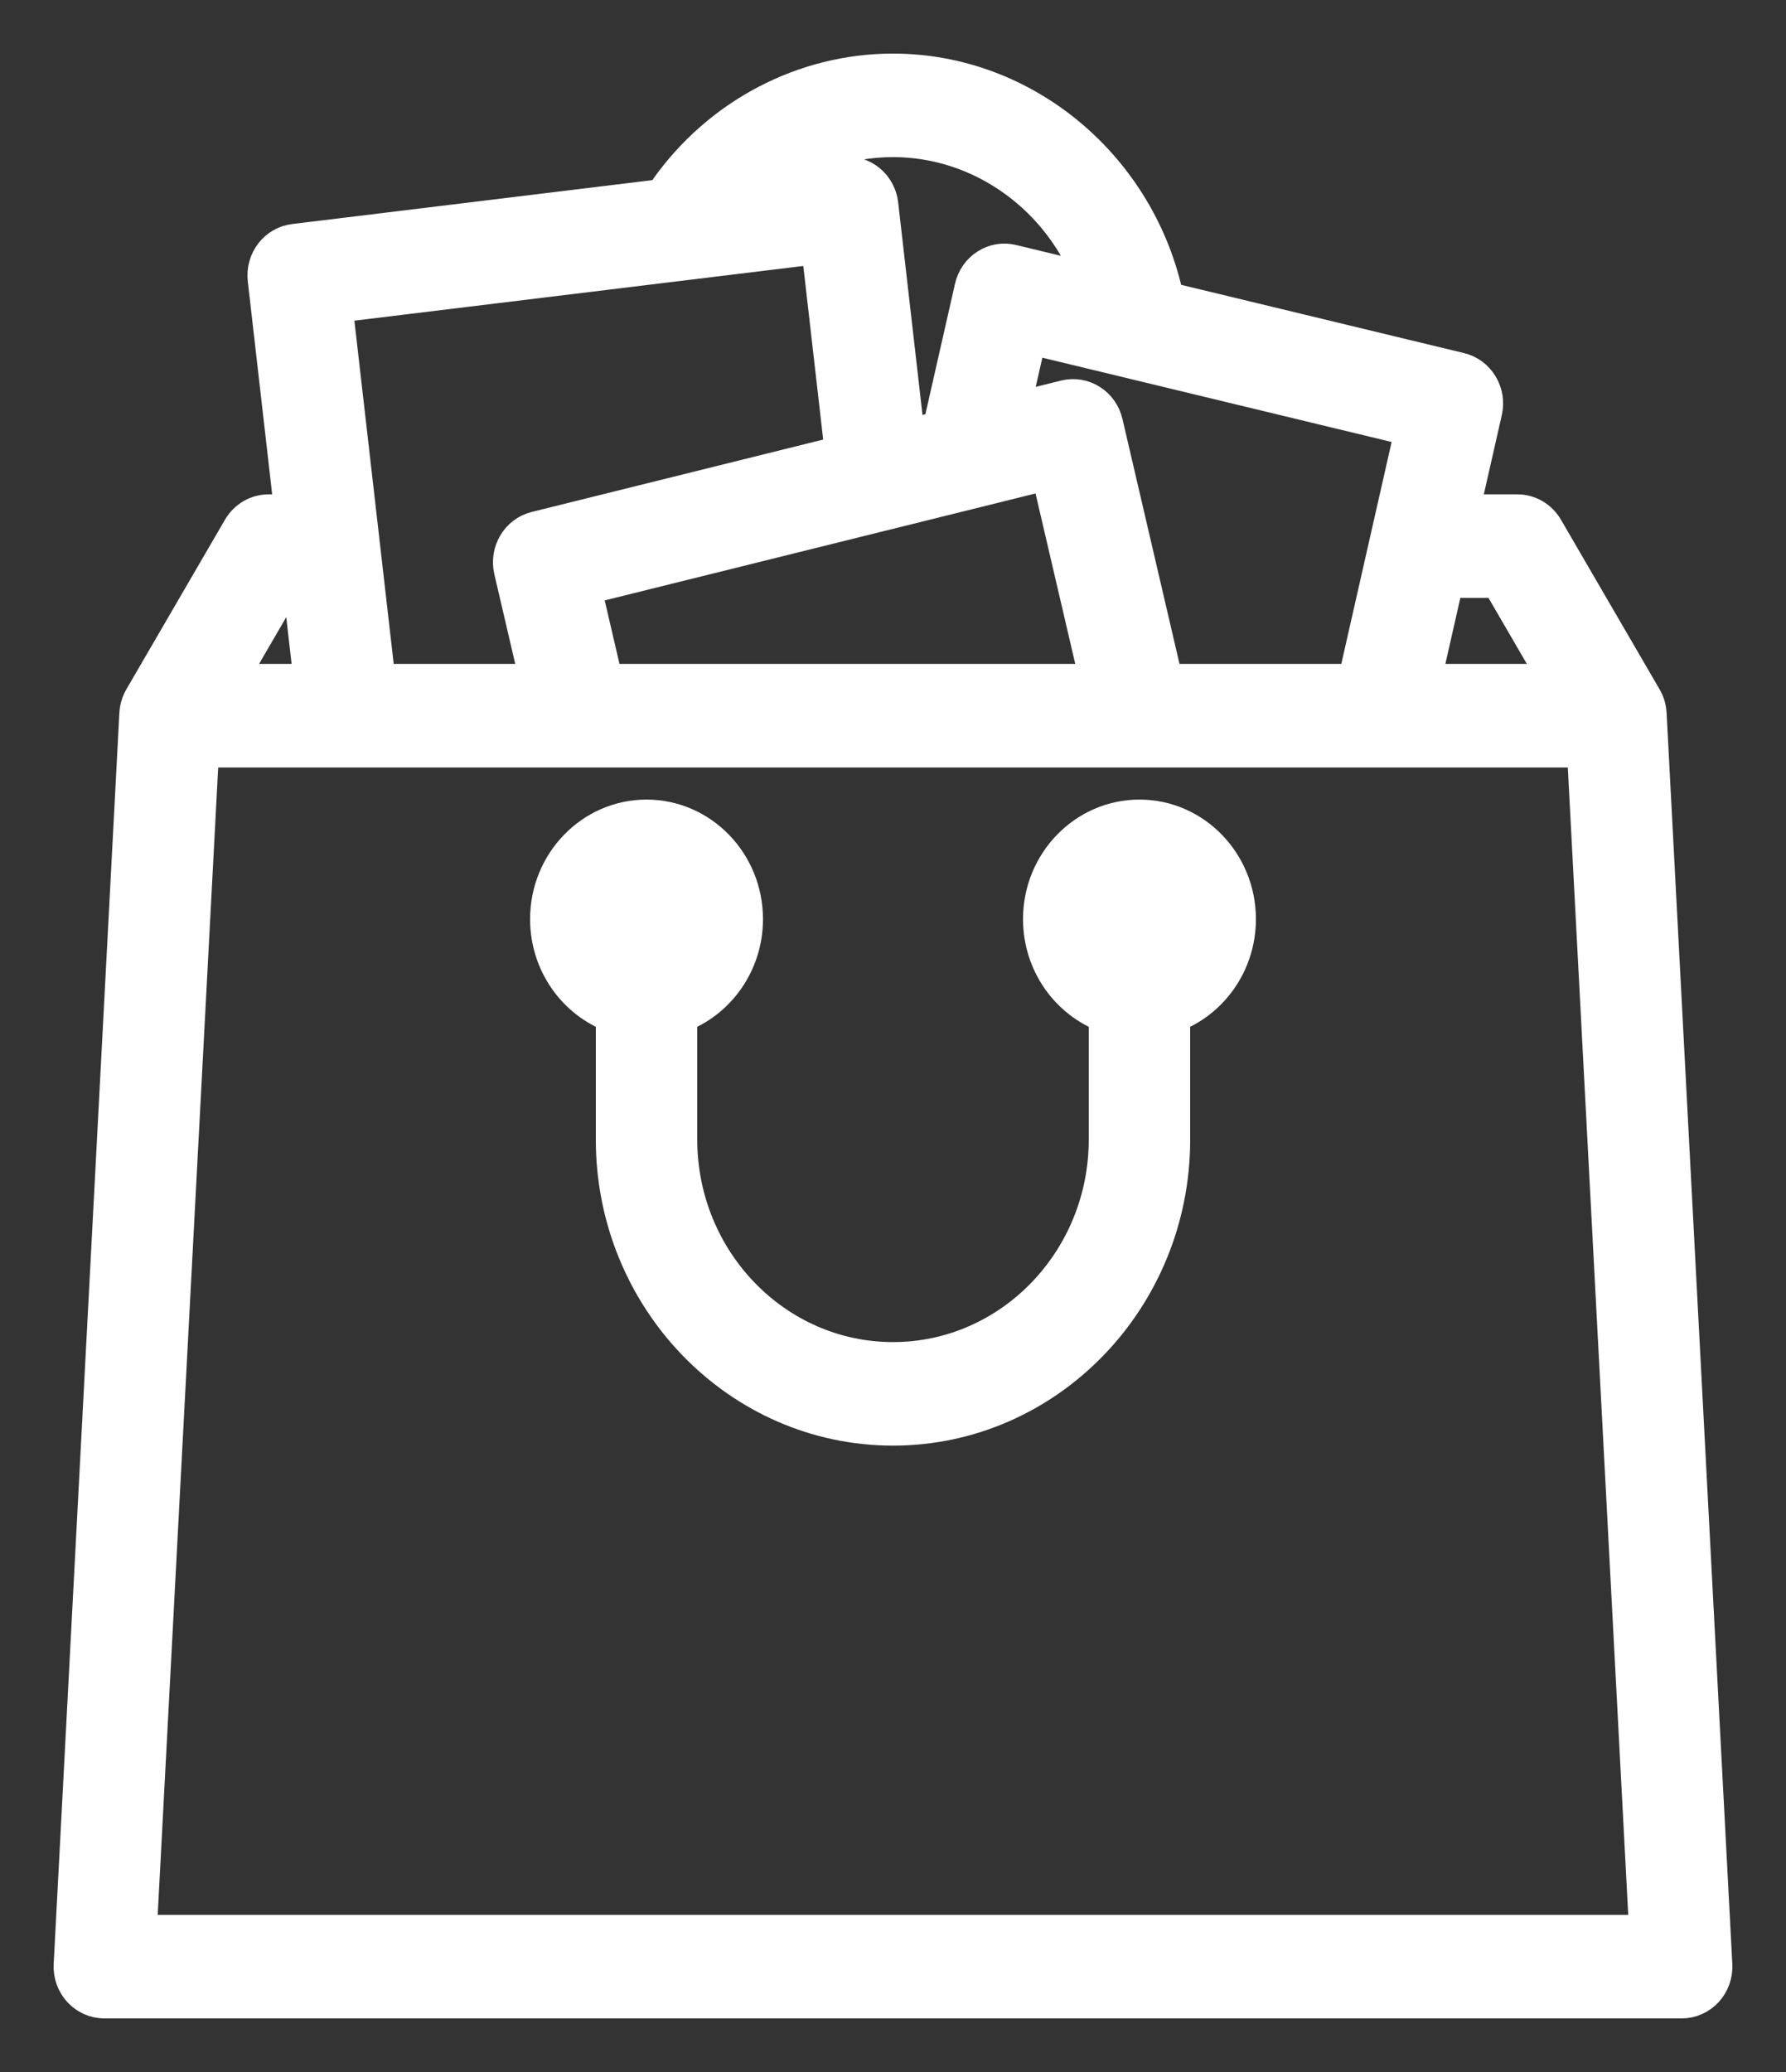 <?xml version="1.0" encoding="UTF-8"?>
<svg width="25px" height="29px" viewBox="0 0 25 29" version="1.1" xmlns="http://www.w3.org/2000/svg" xmlns:xlink="http://www.w3.org/1999/xlink">
    <rect x="0" y="0" width="25" height="29" fill="#333333" stroke="none"/>
    <title>3FFDE328-0D87-4D94-A006-4F22DC95BB7E</title>
    <desc>Created with sketchtool.</desc>
    <g id="ui" stroke="none" stroke-width="1" fill="none" fill-rule="evenodd">
        <g id="Offers-and-events-main-page" transform="translate(-1388, -314)" fill="#fff" fill-rule="nonzero" stroke="#fff" stroke-width="0.5">
            <g id="Sidebar" transform="translate(1227, 0)">
                <g id="selected-page" transform="translate(0, 310)">
                    <g id="Group-3" transform="translate(79, 1)">
                        <path d="M97.49,17.207 C96.954,17.011 96.57,16.483 96.57,15.864 C96.57,15.079 97.189,14.441 97.95,14.441 C98.711,14.441 99.33,15.079 99.33,15.864 C99.33,16.483 98.945,17.011 98.41,17.207 L98.41,18.949 C98.41,21.173 96.656,22.983 94.5,22.983 C92.344,22.983 90.59,21.173 90.59,18.949 L90.59,17.207 C90.054,17.011 89.67,16.483 89.67,15.864 C89.67,15.079 90.289,14.441 91.05,14.441 C91.811,14.441 92.43,15.079 92.43,15.864 C92.43,16.483 92.045,17.011 91.51,17.207 L91.51,18.949 C91.51,20.65 92.851,22.034 94.5,22.034 C96.149,22.034 97.49,20.65 97.49,18.949 L97.49,17.207 Z M97.535,16.07 C97.618,15.946 97.757,15.864 97.914,15.864 L97.95,15.864 C98.12,15.864 98.268,15.96 98.348,16.102 C98.387,16.032 98.41,15.951 98.41,15.864 C98.41,15.603 98.203,15.39 97.95,15.39 C97.696,15.39 97.49,15.603 97.49,15.864 C97.49,15.938 97.506,16.008 97.535,16.07 Z M90.652,16.102 C90.731,15.96 90.88,15.864 91.05,15.864 C91.22,15.864 91.369,15.96 91.448,16.102 C91.487,16.032 91.51,15.951 91.51,15.864 C91.51,15.603 91.303,15.39 91.05,15.39 C90.796,15.39 90.59,15.603 90.59,15.864 C90.59,15.951 90.612,16.032 90.652,16.102 Z M105.007,12.761 C105.049,12.828 105.075,12.907 105.079,12.993 L105.999,30.501 C106.006,30.631 105.96,30.758 105.874,30.852 C105.786,30.947 105.666,31 105.54,31 L83.46,31 C83.334,31 83.213,30.946 83.126,30.852 C83.04,30.758 82.994,30.631 83.001,30.501 L83.92,13 C83.923,12.921 83.945,12.843 83.985,12.773 L85.365,10.4 C85.448,10.257 85.598,10.169 85.76,10.169 L86.09,10.169 L85.717,6.911 C85.687,6.65 85.867,6.415 86.119,6.384 L91.288,5.754 C91.301,5.72 91.319,5.687 91.341,5.657 C92.075,4.619 93.256,4 94.5,4 C96.345,4 97.945,5.355 98.324,7.193 L102.435,8.185 C102.554,8.213 102.657,8.29 102.721,8.397 C102.786,8.504 102.806,8.633 102.778,8.755 L102.457,10.169 L103.24,10.169 C103.401,10.169 103.551,10.257 103.634,10.4 L105.007,12.761 Z M104.183,13.492 L84.817,13.492 L83.944,30.051 L105.055,30.051 L104.183,13.492 Z M95.163,9.003 L95.612,7.026 C95.64,6.903 95.713,6.797 95.817,6.731 C95.921,6.664 96.046,6.643 96.164,6.672 L97.297,6.945 C96.866,5.772 95.757,4.949 94.5,4.949 C93.839,4.949 93.202,5.178 92.686,5.583 L93.813,5.446 C93.935,5.431 94.056,5.466 94.152,5.544 C94.248,5.622 94.31,5.736 94.324,5.861 L94.697,9.119 L95.163,9.003 Z M96.164,8.755 L96.913,8.569 C97.032,8.54 97.157,8.56 97.261,8.626 C97.365,8.691 97.439,8.797 97.468,8.919 L98.312,12.542 L100.975,12.542 L101.778,9.001 L96.403,7.704 L96.164,8.755 Z M97.366,12.542 L96.681,9.603 L90.165,11.22 L90.473,12.542 L97.366,12.542 Z M89.527,12.542 L89.163,10.98 C89.104,10.725 89.256,10.469 89.503,10.408 L93.796,9.342 L93.464,6.444 L86.684,7.27 L87.288,12.542 L89.527,12.542 Z M86.199,11.118 L86.02,11.118 L85.192,12.542 L86.362,12.542 L86.199,11.118 Z M101.919,12.542 L103.807,12.542 L102.979,11.118 L102.242,11.118 L101.919,12.542 Z" id="Combined-Shape"></path>
                    </g>
                </g>
            </g>
        </g>
    </g>
</svg>